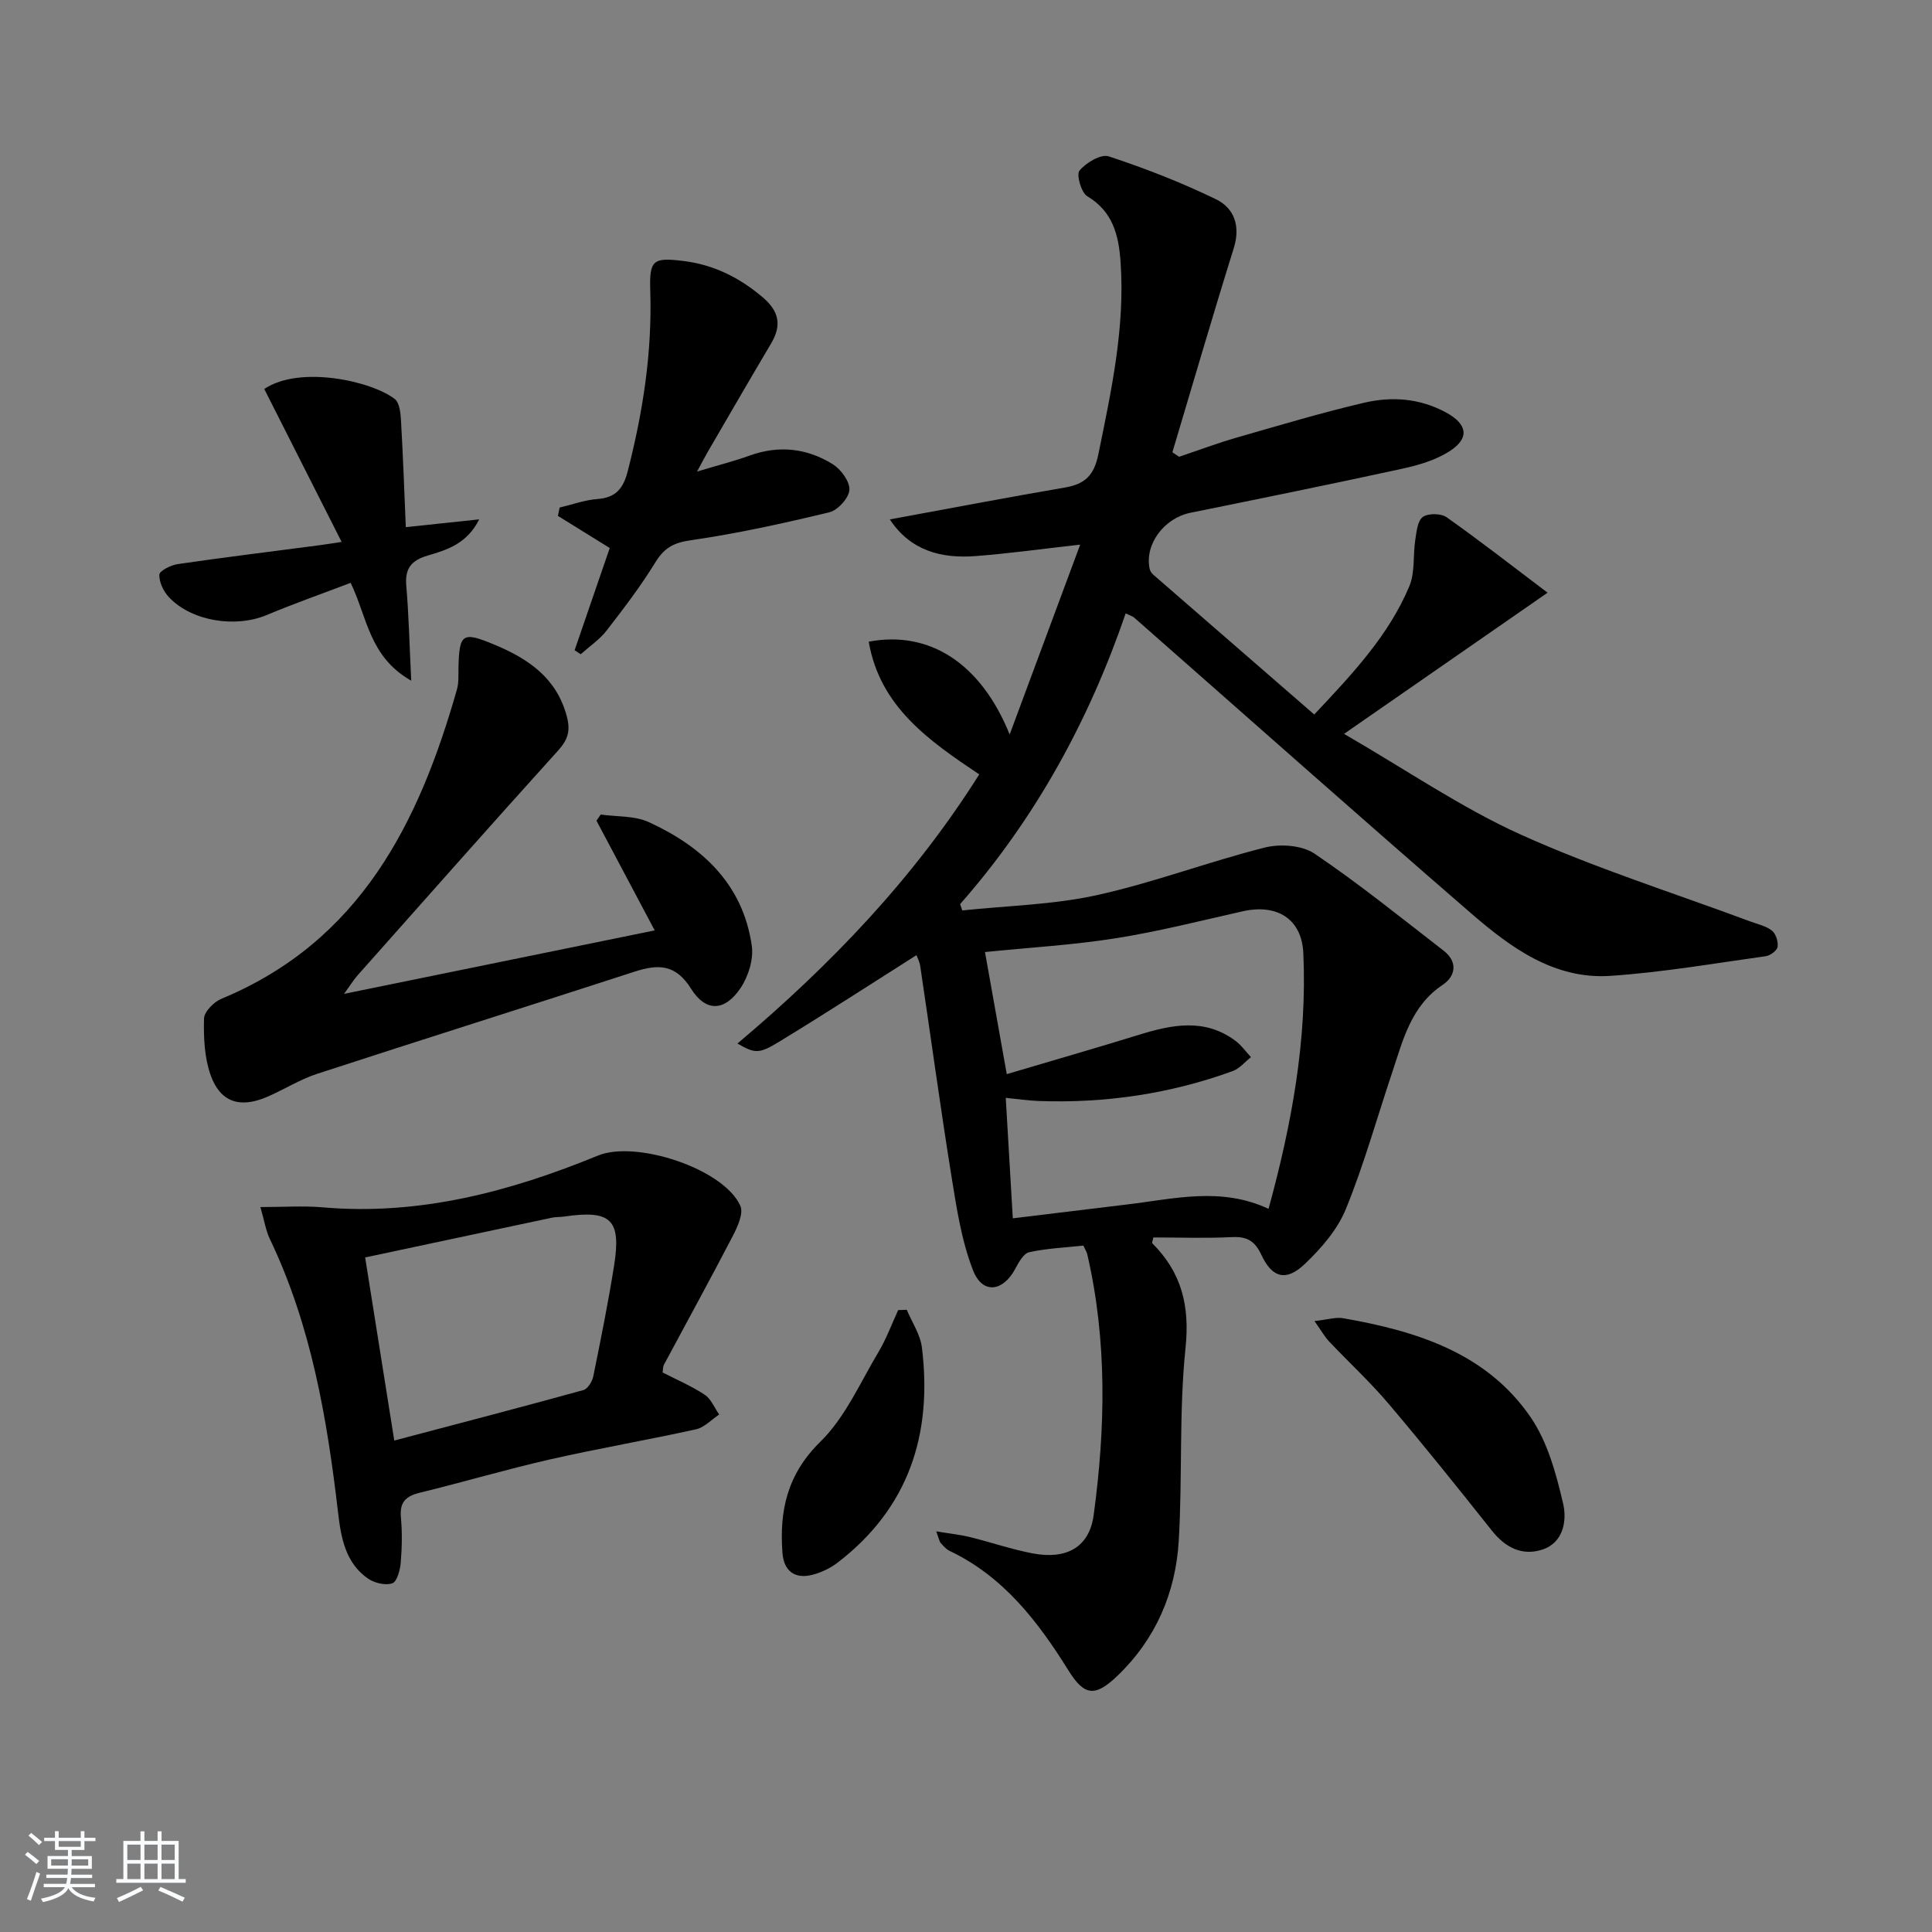 <svg enable-background="new 0 0 400 400" viewBox="0 0 400 400" xmlns="http://www.w3.org/2000/svg"><rect x="0" y="0" width="400" height="400" fill="#808080" stroke="none"/><path d="m5.17 384 .55-.58c.85.61 1.65 1.24 2.4 1.87l-.59.64c-.83-.73-1.62-1.38-2.36-1.93m1.22 9.53-.82-.34c.71-1.76 1.37-3.64 1.98-5.63.24.13.5.25.76.36-.6 1.67-1.24 3.54-1.92 5.61m-.5-13.5.57-.54c.56.44 1.31 1.06 2.26 1.87l-.65.64c-.67-.66-1.4-1.32-2.18-1.97m3.25.46h2.24v-1.36h.77v1.36h4.57v-1.36h.76v1.36h2.28v.69h-2.28v1.84h-2.64v1.26h4.18v2.64h-4.21c0 .45-.02.86-.05 1.21h4.32v.69h-4.38c-.04.34-.1.75-.19 1.22h5.15v.69h-4.82c.87 1.19 2.51 1.92 4.93 2.19-.17.31-.3.57-.37.76-2.77-.49-4.52-1.41-5.26-2.76-.56 1.26-2.3 2.23-5.24 2.9-.12-.24-.26-.48-.43-.72 2.73-.55 4.38-1.34 4.96-2.38h-4.38v-.69h4.65c.1-.38.17-.79.21-1.22h-4.32v-.69h4.4c.03-.34.05-.75.05-1.21h-4.2v-2.64h4.23v-1.26h-2.69v-1.84h-2.24zm1.46 4.46v1.29h3.45c.01-.4.02-.57.01-.53v-.32-.45h-3.46zm1.55-2.59h4.57v-1.19h-4.57zm6.11 2.59h-3.42v.77c-.01.19-.01.37-.02.53h3.44z" fill="#fafbfc"/><path d="m32.63 379.16h.82v1.98h3.54v7.89h1.46v.78h-14.37v-.78h1.46v-7.89h3.54v-1.98h.82v1.98h2.73zm-3.49 11.48.5.73c-1.61.82-3.28 1.63-5 2.42-.13-.27-.28-.55-.44-.82 1.75-.73 3.4-1.5 4.94-2.33m-2.78-5.55h2.73v-3.18h-2.73zm0 3.95h2.73v-3.2h-2.73zm3.54-3.95h2.73v-3.18h-2.73zm0 3.95h2.73v-3.2h-2.73zm7.89 4.68c-1.84-.92-3.51-1.7-5.02-2.32l.45-.73c1.89.8 3.57 1.55 5.04 2.23zm-1.62-11.81h-2.73v3.18h2.73zm-2.73 7.13h2.73v-3.2h-2.73z" fill="#fafbfc"/><g fill="#000001"><path d="m202.74 160.33c-10.38-6.96-20.56-13.98-22.88-27.48 12.47-2.36 23.19 4.37 29.18 19.22 5.11-13.75 9.79-26.35 14.6-39.31-7.96.89-14.8 1.85-21.67 2.37-7.11.54-13.46-1.11-17.74-7.59 12.25-2.25 24.25-4.55 36.29-6.61 4.12-.71 5.99-2.51 6.88-6.86 2.69-13.18 5.56-26.28 4.6-39.87-.39-5.5-1.58-10.39-6.89-13.57-1.26-.75-2.3-4.48-1.61-5.31 1.35-1.63 4.43-3.48 6.04-2.95 7.55 2.48 15.02 5.4 22.17 8.86 3.87 1.87 5.16 5.6 3.71 10.21-4.38 14.02-8.48 28.13-12.69 42.2.46.31.93.62 1.39.93 3.96-1.33 7.88-2.81 11.89-3.96 8.76-2.52 17.51-5.14 26.38-7.22 5.72-1.34 11.49-.96 16.94 1.98 4.47 2.41 5.06 5.34.71 8.1-2.85 1.81-6.36 2.84-9.71 3.57-14.59 3.18-29.22 6.15-43.85 9.12-5.46 1.11-9.53 6.51-8.46 11.61.09.44.4.9.74 1.2 11.02 9.59 22.06 19.17 33.34 28.96 8.03-8.52 15.44-16.43 19.69-26.56 1.2-2.87.74-6.41 1.23-9.61.26-1.67.46-3.94 1.56-4.73 1.12-.8 3.77-.76 4.94.07 6.86 4.84 13.48 10.01 20.89 15.61-14.43 10.01-27.52 19.09-42.14 29.23 13.03 7.54 24.33 15.32 36.63 20.87 15.38 6.94 31.58 12.05 47.43 17.95 1.54.58 3.29.93 4.53 1.91.82.65 1.33 2.29 1.17 3.37-.12.77-1.52 1.8-2.45 1.93-10.69 1.49-21.37 3.34-32.12 4.07-11.61.79-20.61-5.79-28.82-12.89-23.41-20.26-46.55-40.83-69.81-61.27-.35-.31-.86-.44-1.77-.89-7.63 22.26-18.72 42.51-34.28 60.2.15.44.3.87.45 1.31 9.29-.99 18.75-1.17 27.82-3.16 11.75-2.59 23.11-6.91 34.79-9.86 3.2-.81 7.73-.49 10.32 1.26 9.22 6.23 17.9 13.26 26.72 20.08 2.98 2.31 2.52 5.27-.19 7.08-6.58 4.4-8.2 11.42-10.46 18.16-3.16 9.43-5.83 19.06-9.58 28.25-1.74 4.27-5.11 8.16-8.52 11.4-3.85 3.66-6.73 2.89-8.97-1.89-1.34-2.87-2.95-3.84-6.05-3.69-5.45.27-10.93.07-16.32.07-.12.64-.34 1.1-.21 1.22 6.05 6.04 7.78 12.92 6.87 21.66-1.37 13.2-.62 26.61-1.4 39.89-.64 10.78-4.75 20.36-12.69 27.98-4.62 4.44-6.86 4.19-10.14-1.09-6.32-10.15-13.45-19.45-24.62-24.77-.72-.34-1.3-1.03-1.84-1.64-.28-.32-.34-.84-.93-2.4 2.79.46 4.91.68 6.96 1.18 4.35 1.07 8.61 2.54 12.99 3.38 6.96 1.33 11.74-1.21 12.65-7.91 2.45-18.03 2.82-36.13-1.33-54.05-.1-.45-.39-.86-.81-1.76-3.7.4-7.52.56-11.19 1.36-1.17.25-2.19 2.1-2.89 3.42-2.56 4.8-6.8 5.34-8.75.34-2.37-6.06-3.38-12.73-4.43-19.22-2.34-14.57-4.33-29.2-6.51-43.8-.14-.92-.62-1.78-.78-2.23-9.6 6.08-19.03 12.21-28.64 18.05-4.08 2.48-4.92 2.24-8.41.24 19.25-16.24 36.46-34.14 50.05-55.72zm59.9 89.95c4.75-17.35 8.02-34.88 7.2-52.94-.33-7.12-5.46-10.27-12.59-8.66-8.73 1.97-17.43 4.18-26.26 5.58-8.79 1.39-17.72 1.91-27.06 2.85 1.45 8.15 2.9 16.25 4.51 25.28 9.46-2.81 18.45-5.39 27.38-8.15 6.84-2.11 13.58-3.48 19.93 1.22 1.24.92 2.18 2.26 3.25 3.41-1.25.98-2.35 2.36-3.77 2.88-12.96 4.72-26.37 6.69-40.14 6.2-2.2-.08-4.39-.41-6.86-.65.51 8.65.97 16.53 1.46 24.94 8.31-1.01 16.03-1.95 23.76-2.88 9.64-1.15 19.33-3.69 29.19.92z"/><path d="m53.91 249.91c4.93 0 8.9-.29 12.82.05 20.06 1.76 38.83-3.23 57.1-10.72 7.84-3.21 26 2.71 29.45 10.41.69 1.54-.56 4.3-1.53 6.18-4.65 8.96-9.52 17.81-14.29 26.72-.22.4-.17.94-.28 1.6 2.94 1.52 6 2.81 8.73 4.62 1.32.87 2.01 2.7 2.99 4.09-1.59 1.05-3.05 2.67-4.79 3.06-10.04 2.22-20.19 3.95-30.21 6.23-9.05 2.06-17.96 4.7-26.98 6.9-2.87.7-4.2 1.93-3.92 5.06.29 3.14.23 6.34-.04 9.48-.13 1.52-.78 3.9-1.75 4.22-1.43.48-3.68-.06-5.02-.98-4.68-3.24-5.59-8.49-6.19-13.62-2.28-19.52-5.55-38.77-14.14-56.71-.83-1.74-1.12-3.73-1.95-6.59zm27.72 48.34c13.39-3.54 26.3-6.9 39.16-10.45.89-.25 1.83-1.77 2.04-2.83 1.55-7.62 3.09-15.25 4.31-22.93 1.52-9.59-.65-11.59-10.39-10.16-.82.12-1.67.06-2.48.23-12.75 2.7-25.5 5.42-38.67 8.23 2.03 12.79 3.93 24.68 6.03 37.91z"/><path d="m71.23 205.77c22.24-4.54 43.01-8.79 64.32-13.14-4.12-7.76-8.09-15.24-12.06-22.72.29-.42.58-.84.88-1.27 3.34.48 7.02.22 9.96 1.57 11.08 5.08 19.49 12.86 21.32 25.59.4 2.78-.7 6.34-2.31 8.74-3.26 4.88-7.21 5.05-10.26.17-3.17-5.08-6.76-5.14-11.66-3.55-21.91 7.12-43.89 14.02-65.78 21.17-3.61 1.18-6.9 3.3-10.42 4.8-5.57 2.37-9.63 1.07-11.62-4.56-1.28-3.63-1.46-7.78-1.36-11.68.04-1.43 2.04-3.46 3.6-4.1 28.72-11.91 40.88-36.36 48.77-64.06.4-1.41.28-2.98.31-4.47.17-7.12.8-7.57 7.52-4.76 6.96 2.92 12.82 6.86 14.92 14.85.79 2.99.21 4.8-1.82 7.05-13.94 15.42-27.71 31.01-41.52 46.55-.74.83-1.33 1.81-2.79 3.82z"/><path d="m118.97 134.62c2.44-7.09 4.87-14.18 7.27-21.16-4.01-2.48-7.37-4.56-10.73-6.65.12-.58.24-1.15.36-1.73 2.6-.61 5.18-1.56 7.81-1.76 3.79-.28 5.35-2.15 6.27-5.71 3.16-12.28 5.09-24.66 4.68-37.39-.2-6.39.54-6.96 6.83-6.19 6.27.76 11.65 3.43 16.48 7.55 3.39 2.89 3.93 5.79 1.7 9.55-4.42 7.43-8.73 14.92-13.08 22.38-.57.98-1.09 2-2.24 4.12 4.25-1.28 7.62-2.13 10.86-3.3 6.06-2.19 11.87-1.55 17.2 1.76 1.71 1.06 3.58 3.58 3.48 5.32-.09 1.68-2.4 4.23-4.15 4.65-9.48 2.29-19.04 4.4-28.69 5.79-3.55.51-5.48 1.57-7.31 4.54-3.03 4.94-6.57 9.59-10.13 14.17-1.46 1.88-3.55 3.28-5.35 4.89-.42-.28-.84-.55-1.26-.83z"/><path d="m85.14 140.93c-8.71-4.94-9.07-13.06-12.54-20.26-5.78 2.2-11.66 4.27-17.39 6.67-6.43 2.69-15.48 1.31-20.2-3.66-1.14-1.2-2.08-3.14-2.02-4.7.03-.8 2.39-1.98 3.81-2.19 9.68-1.41 19.39-2.6 29.08-3.87 1.26-.16 2.51-.37 4.85-.72-5.56-10.99-10.82-21.38-16.02-31.67 7.47-5 22.42-1.55 27.04 2.1.98.78 1.18 2.89 1.27 4.41.42 7.26.68 14.53 1 22.1 5.24-.56 9.79-1.04 15.19-1.61-2.52 5.06-6.7 6.33-10.65 7.49-3.47 1.02-4.76 2.71-4.44 6.33.52 6.04.65 12.11 1.02 19.58z"/><path d="m272.15 273.51c2.78-.3 4.42-.85 5.91-.59 15.16 2.65 29.68 7.13 38.86 20.53 3.5 5.12 5.27 11.69 6.71 17.86.8 3.42.13 8.09-4.35 9.53-4.19 1.35-7.64-.46-10.42-3.96-7.01-8.83-14.07-17.64-21.36-26.24-3.85-4.54-8.25-8.6-12.35-12.93-.87-.92-1.5-2.07-3-4.2z"/><path d="m187.74 271.18c1.08 2.59 2.79 5.11 3.13 7.79 2.21 17.93-2.69 33.23-17.45 44.55-1.52 1.17-3.42 2.07-5.28 2.54-3.66.92-5.86-.88-6.14-4.53-.66-8.75.97-16.29 7.85-23.04 5.14-5.04 8.23-12.21 12.02-18.55 1.64-2.74 2.74-5.79 4.09-8.7.59-.02 1.19-.04 1.78-.06z"/></g></svg>